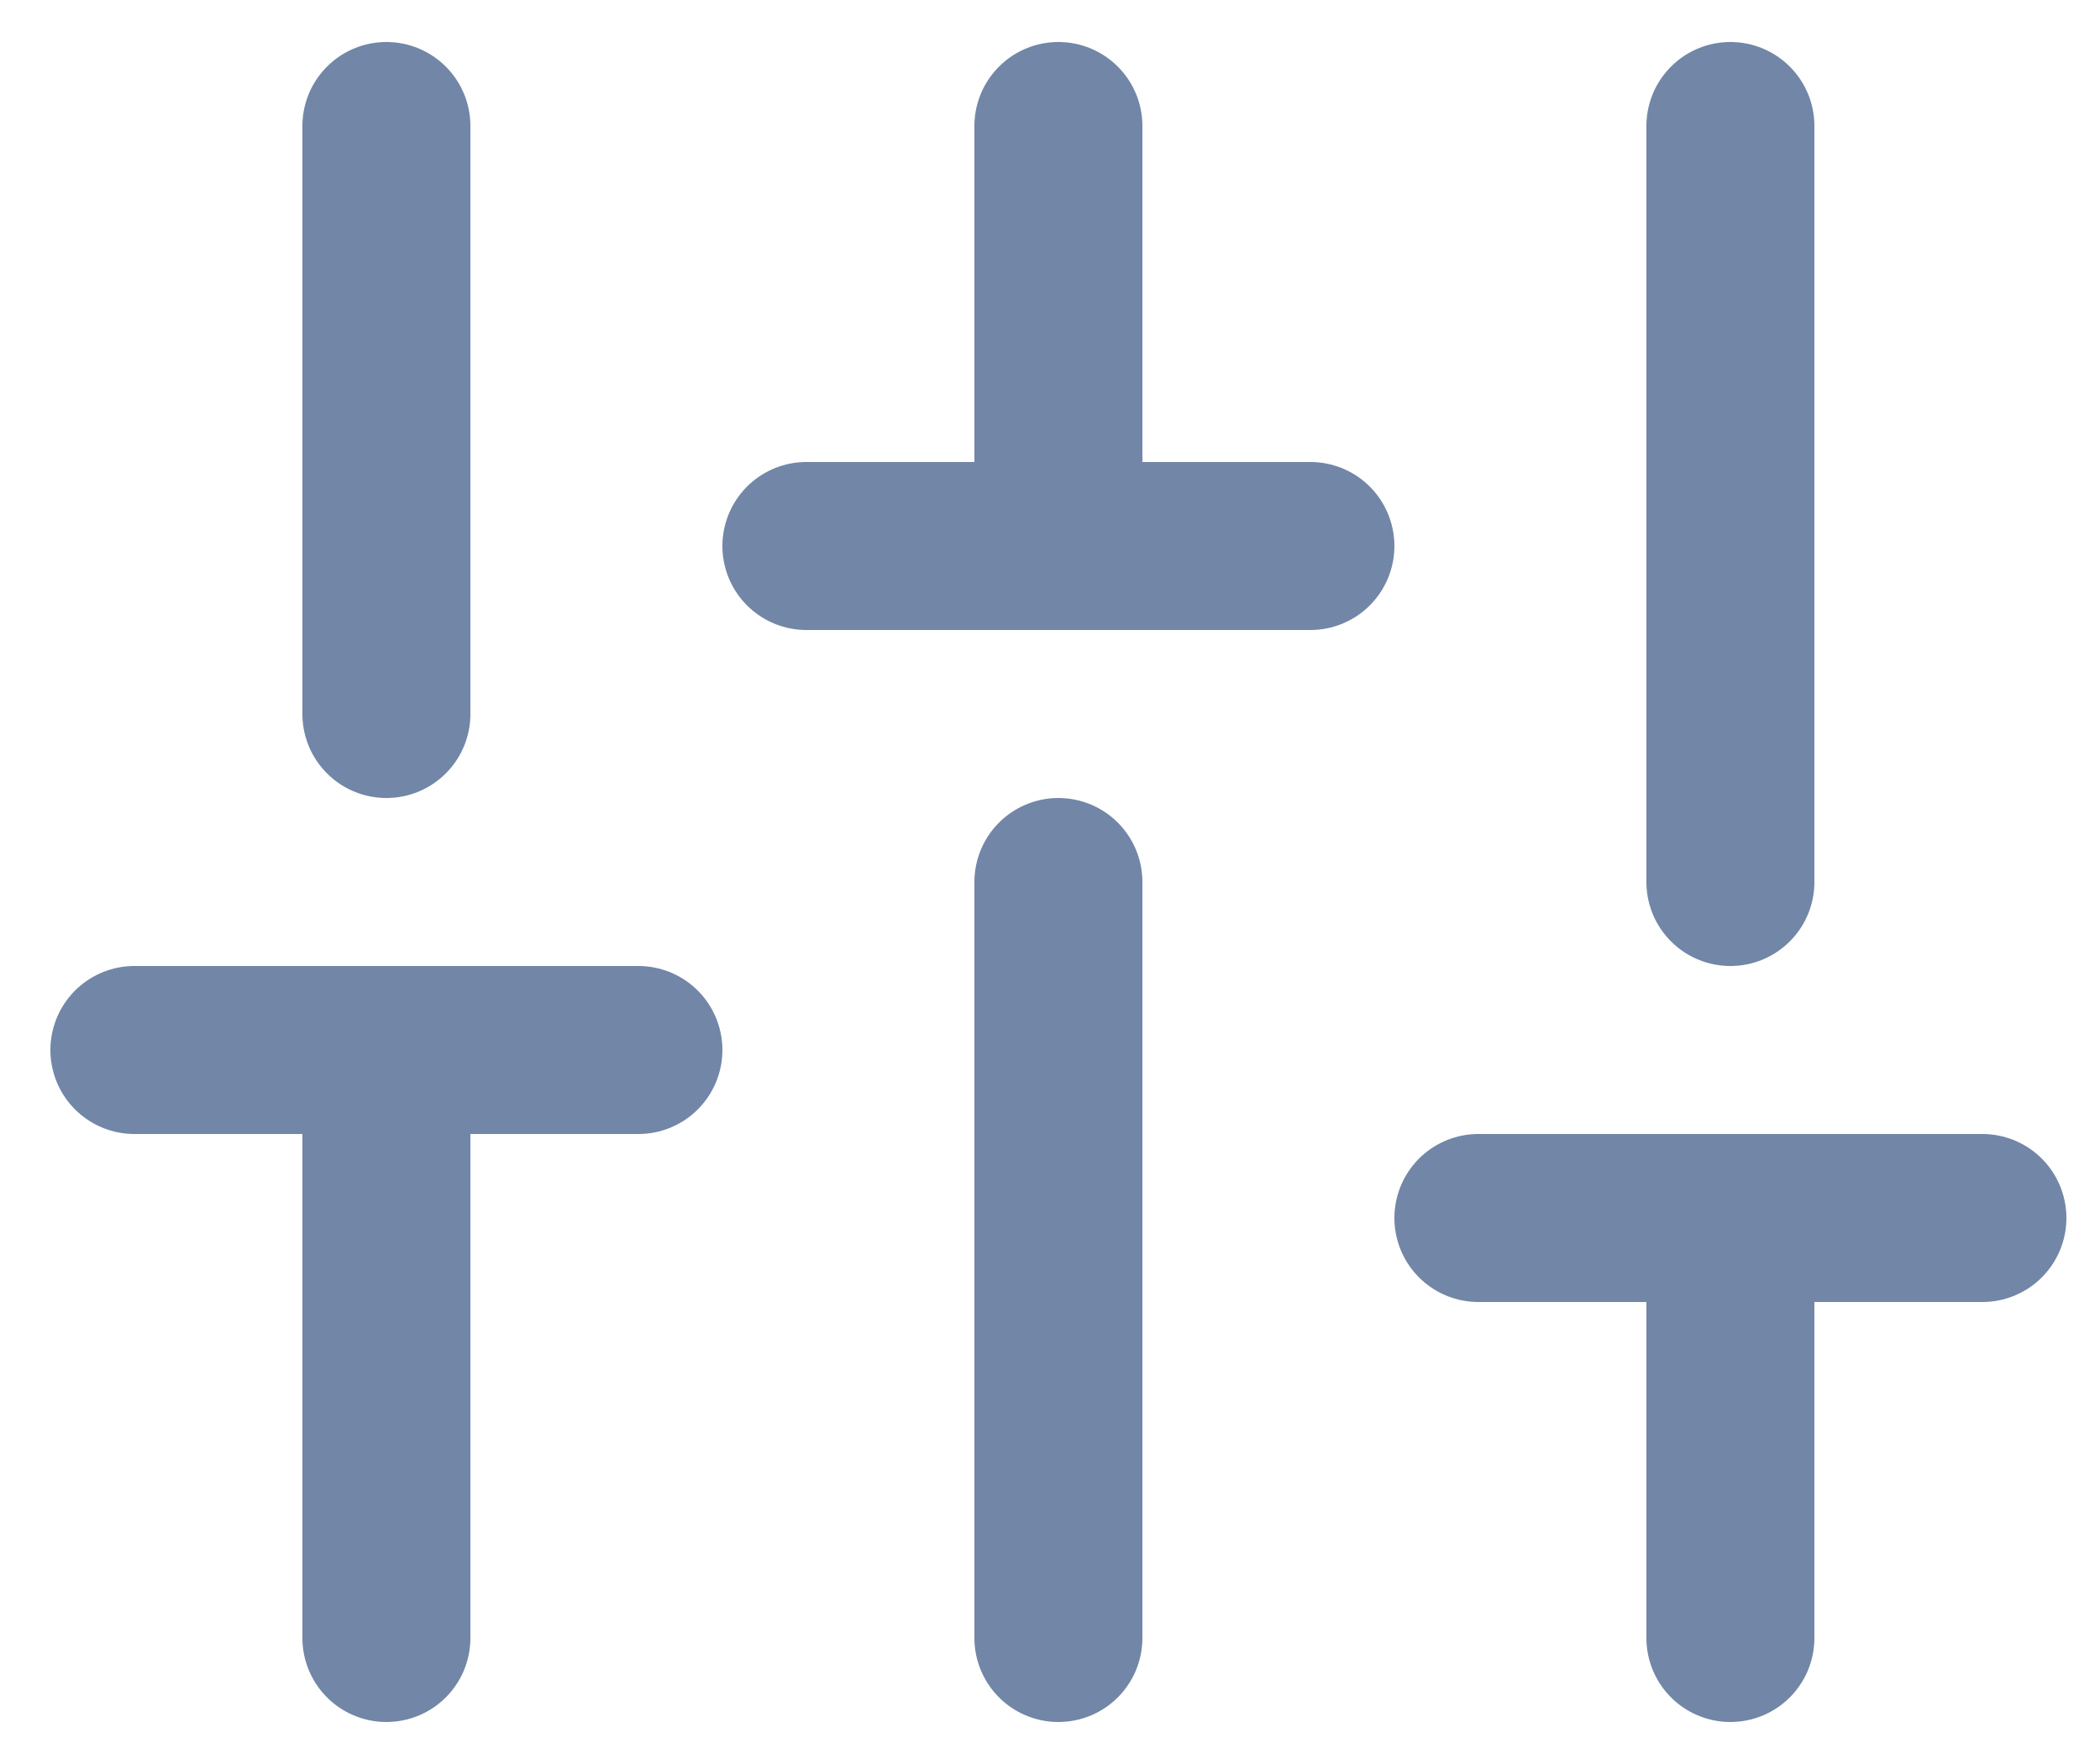 <svg width="25" height="21" viewBox="0 0 25 21" fill="none" xmlns="http://www.w3.org/2000/svg">
<path d="M4.6 19.5L4.6 12.5" stroke="#7286A7" stroke-width="2" stroke-linecap="round" stroke-linejoin="round"/>
<path d="M4.6 8.5L4.6 1.5" stroke="#7286A7" stroke-width="2" stroke-linecap="round" stroke-linejoin="round"/>
<path d="M12.6 19.5L12.6 10.5" stroke="#7286A7" stroke-width="2" stroke-linecap="round" stroke-linejoin="round"/>
<path d="M12.6 6.5V1.5" stroke="#7286A7" stroke-width="2" stroke-linecap="round" stroke-linejoin="round"/>
<path d="M20.6 19.5V14.5" stroke="#7286A7" stroke-width="2" stroke-linecap="round" stroke-linejoin="round"/>
<path d="M20.6 10.5V1.5" stroke="#7286A7" stroke-width="2" stroke-linecap="round" stroke-linejoin="round"/>
<path d="M1.6 12.5L7.6 12.5" stroke="#7286A7" stroke-width="2" stroke-linecap="round" stroke-linejoin="round"/>
<path d="M9.6 6.5L15.6 6.5" stroke="#7286A7" stroke-width="2" stroke-linecap="round" stroke-linejoin="round"/>
<path d="M17.6 14.5L23.6 14.5" stroke="#7286A7" stroke-width="2" stroke-linecap="round" stroke-linejoin="round"/>
</svg>
